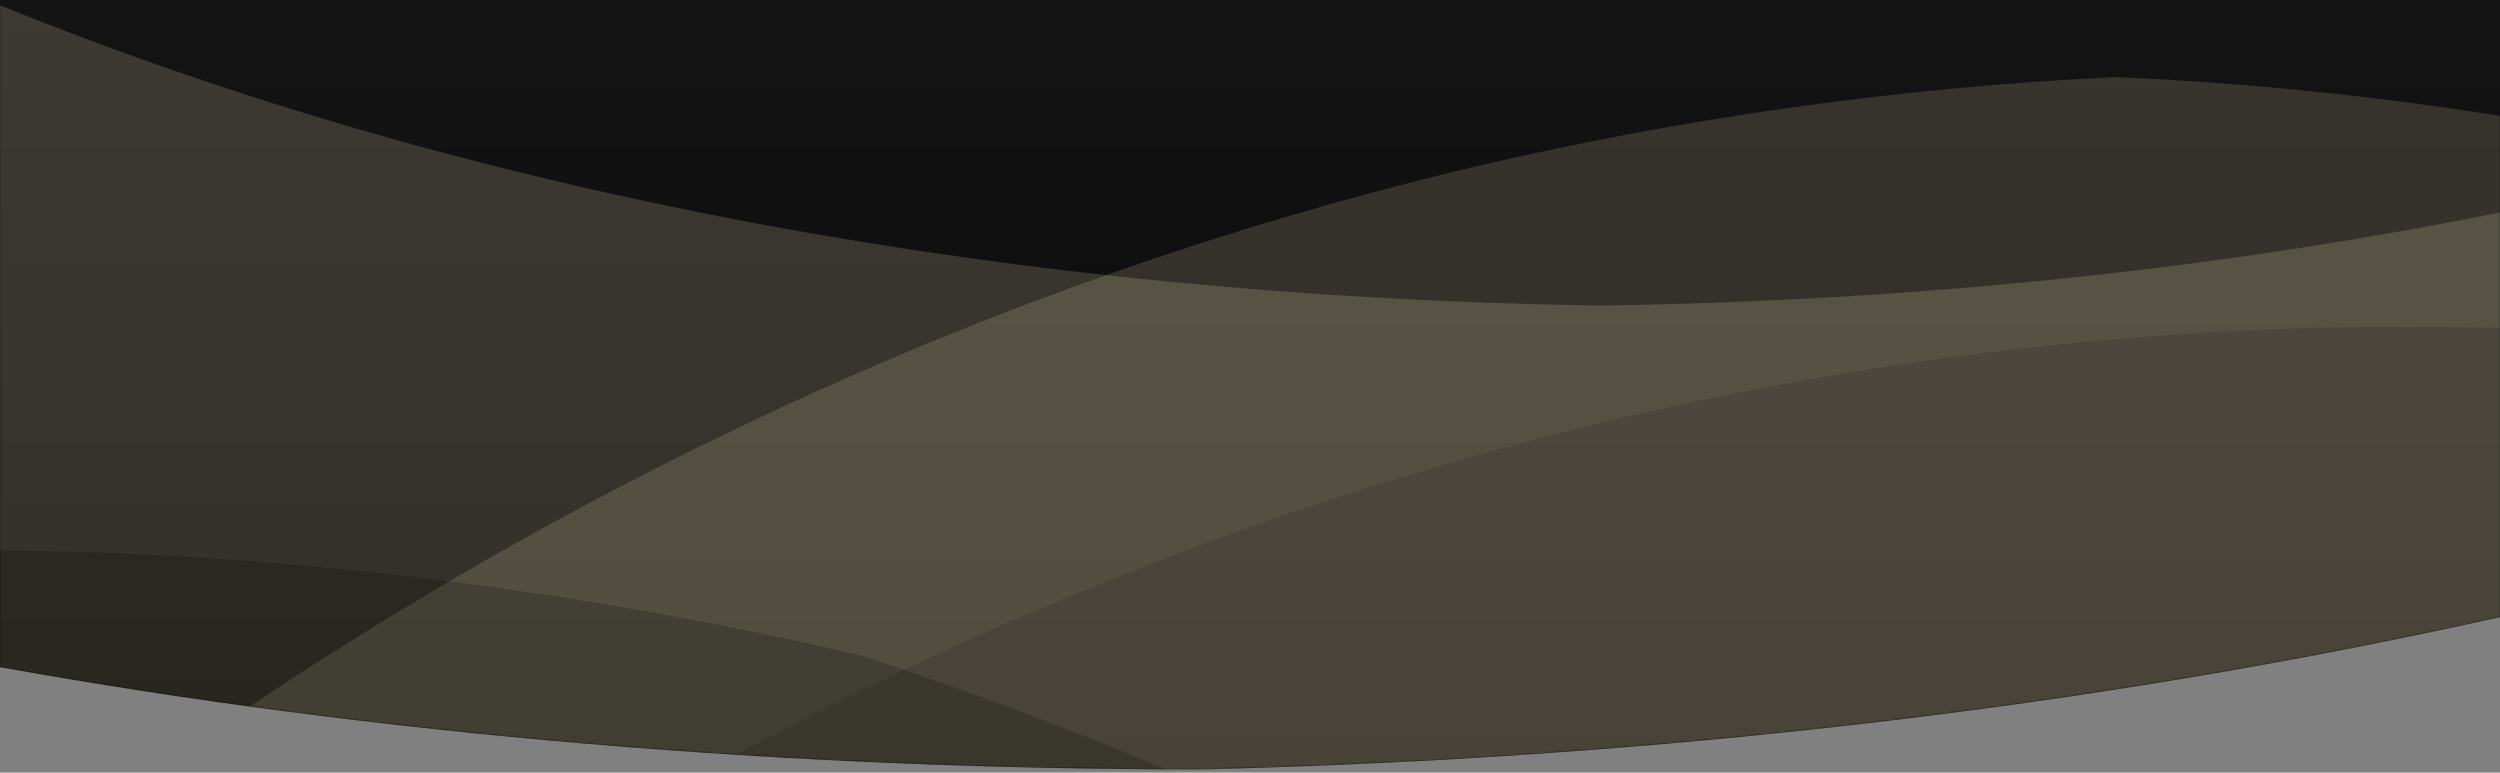 <svg width="1440" height="445" viewBox="0 0 1440 445" fill="none" xmlns="http://www.w3.org/2000/svg">
<rect x="0" y="0" width="1440" height="445" fill="#808080" stroke="none"/>
<path d="M692.4 443.194C954.6 436.874 1206.96 407.465 1440 355.484V0H0V384.248C218.04 423.459 451.2 443.065 692.4 443.194Z" fill="url(#paint0_linear_8533_3907)"/>
<mask id="mask0_8533_3907" style="mask-type:luminance" maskUnits="userSpaceOnUse" x="0" y="3" width="1440" height="441">
<mask id="mask1_8533_3907" style="mask-type:luminance" maskUnits="userSpaceOnUse" x="0" y="3" width="1440" height="441">
<path d="M0 3H1440V444H0V3Z" fill="white"/>
</mask>
<g mask="url(#mask1_8533_3907)">
<path d="M692.4 443.194C954.6 436.874 1206.96 407.465 1440 355.484V0H0V384.248C218.04 423.459 451.2 443.065 692.4 443.194Z" fill="url(#paint1_linear_8533_3907)"/>
</g>
</mask>
<g mask="url(#mask0_8533_3907)">
<path d="M1440 122.383C1275 155.511 1100.64 173.481 921 175.981C587.04 170.981 271.08 113.164 0 3V446H1440V122.383Z" fill="#FEF3C7" fill-opacity="0.17"/>
<path d="M1440 446V66.754C1365.96 55.035 1292.16 47.534 1218.6 44.409C1093.68 50.347 967.92 67.848 841.68 97.85C570.24 163.324 316.92 282.707 87 446H1440Z" fill="#FEF3C7" fill-opacity="0.15"/>
<path d="M497.04 377.87C358.44 345.368 216.72 325.366 72.24 318.803C48.12 317.866 24 317.241 0 317.085V445.999H678.36C618.24 420.529 557.76 397.871 497.04 377.87Z" fill="black" fill-opacity="0.2"/>
<path d="M1440 445.998V188.951C1392.96 187.701 1345.56 188.013 1297.92 190.044C980.52 204.733 678.96 294.582 402.6 445.998H1440Z" fill="#141414" fill-opacity="0.15"/>
</g>
<defs>
<linearGradient id="paint0_linear_8533_3907" x1="720" y1="0" x2="720" y2="679.747" gradientUnits="userSpaceOnUse">
<stop stop-color="#141414"/>
<stop offset="1"/>
</linearGradient>
<linearGradient id="paint1_linear_8533_3907" x1="720" y1="0" x2="720" y2="443.194" gradientUnits="userSpaceOnUse">
<stop stop-color="#6A6A6A"/>
<stop offset="1" stop-color="#4D4D4D"/>
</linearGradient>
</defs>
</svg>
